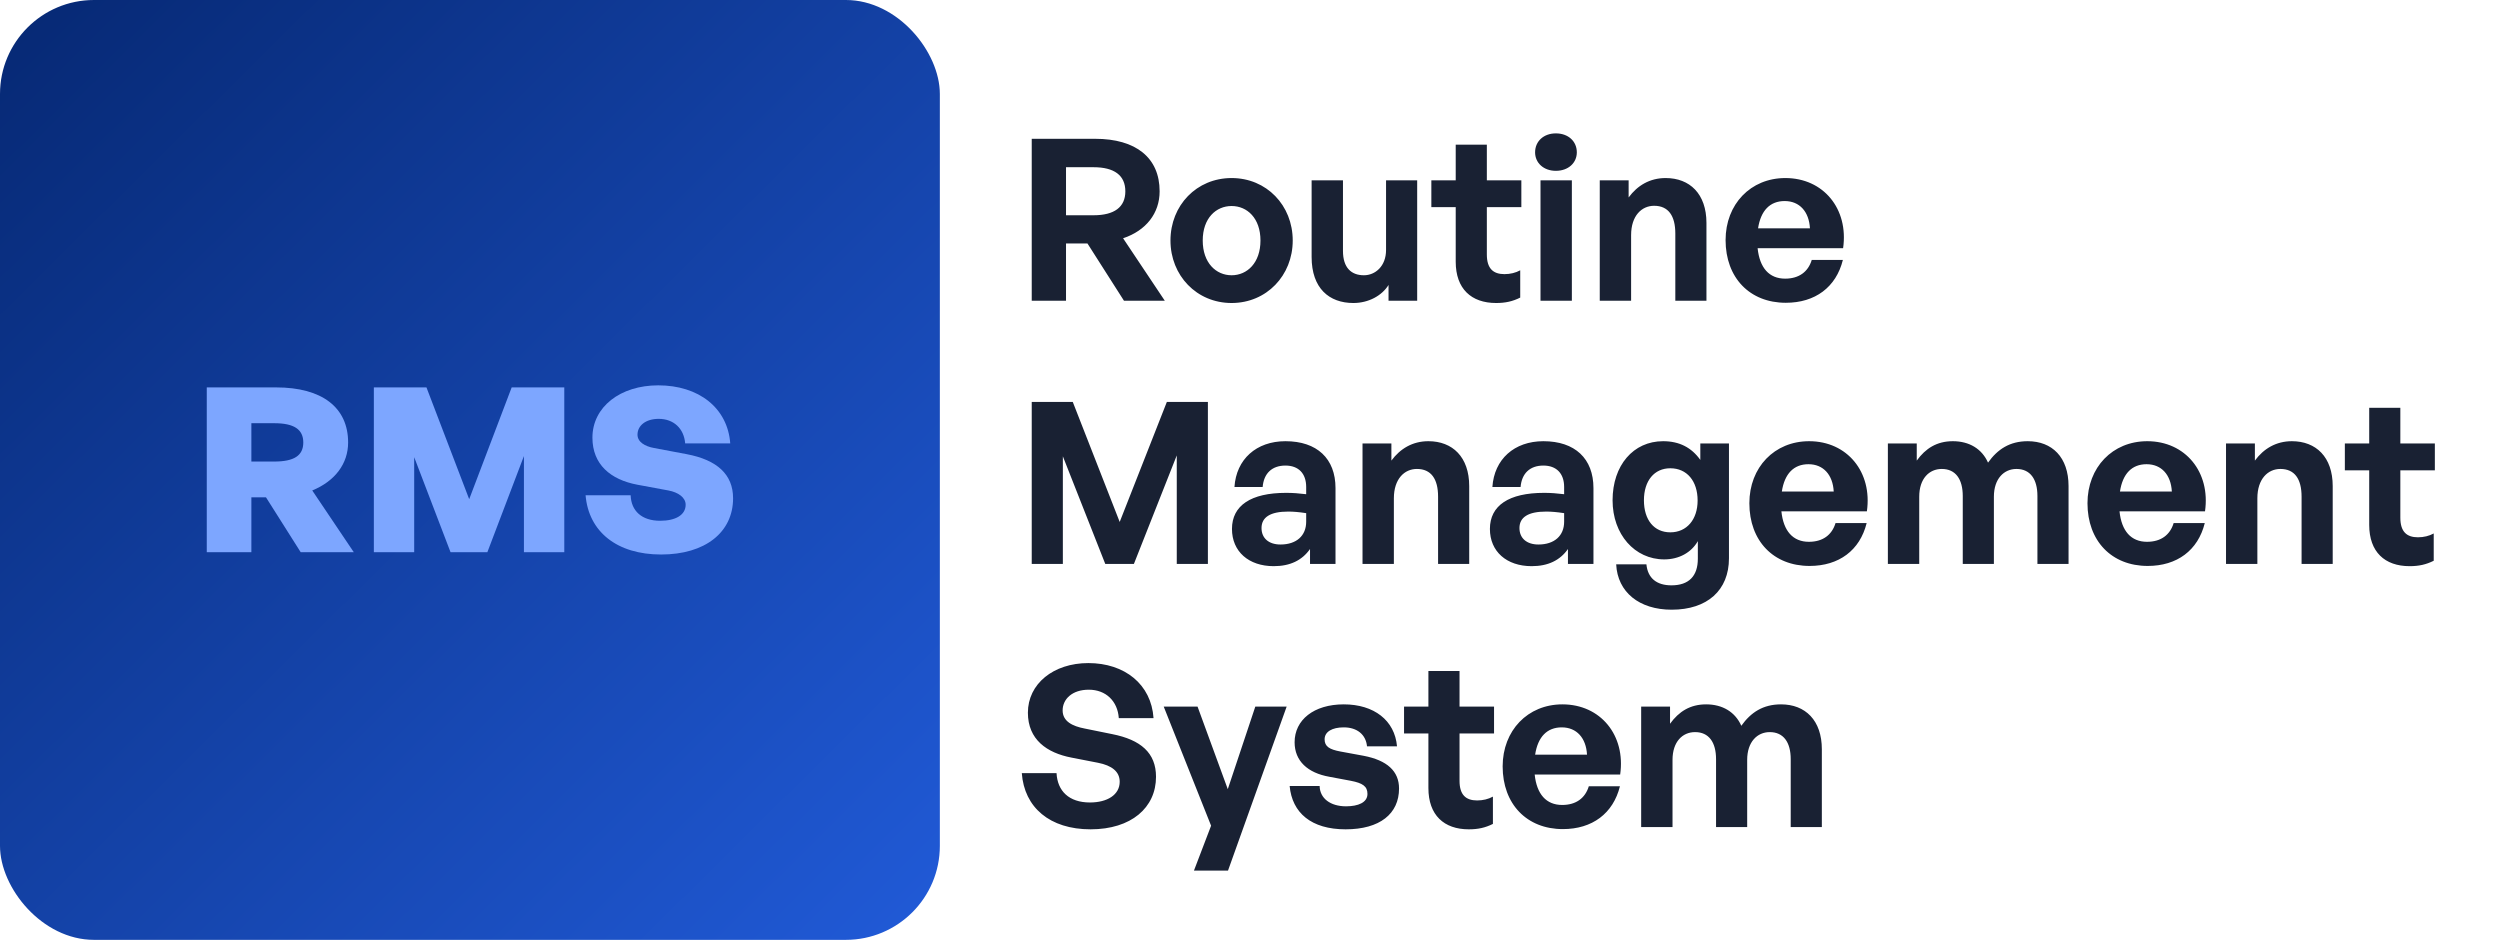 <svg width="133" height="50" viewBox="0 0 133 50" fill="none" xmlns="http://www.w3.org/2000/svg">
<rect width="50" height="50" rx="5" fill="url(#paint0_linear_327_328)"/>
<path d="M13.373 29.378H11V20.61H14.691C17.127 20.61 18.52 21.672 18.52 23.541C18.52 24.664 17.83 25.592 16.612 26.093L18.822 29.378H15.997L14.151 26.459H13.373V29.378ZM13.373 22.515V24.554H14.591C15.645 24.554 16.135 24.237 16.135 23.541C16.135 22.845 15.645 22.515 14.591 22.515H13.373Z" fill="#7DA6FF"/>
<path d="M23.969 29.378L22.035 24.322V29.378H19.889V20.61H22.688L24.961 26.557L27.221 20.61H30.02V29.378H27.873V24.261L25.927 29.378H23.969Z" fill="#7DA6FF"/>
<path d="M39 26.508C39 28.316 37.519 29.5 35.171 29.5C32.823 29.5 31.317 28.291 31.153 26.349H33.551C33.577 27.18 34.141 27.705 35.121 27.705C35.937 27.705 36.477 27.4 36.477 26.85C36.477 26.471 36.087 26.191 35.56 26.093L33.915 25.788C32.472 25.519 31.517 24.701 31.517 23.284C31.517 21.648 32.999 20.5 35.02 20.5C37.167 20.5 38.711 21.697 38.849 23.59H36.451C36.389 22.796 35.836 22.283 35.045 22.283C34.342 22.283 33.915 22.649 33.915 23.125C33.915 23.516 34.317 23.748 34.794 23.834L36.539 24.163C38.146 24.469 39 25.238 39 26.508Z" fill="#7DA6FF"/>
<path d="M56.712 16H54.888V7.384H58.26C60.432 7.384 61.692 8.392 61.692 10.18C61.692 11.344 60.972 12.268 59.748 12.676L61.968 16H59.796L57.852 12.952H56.712V16ZM56.712 8.896V11.452H58.176C59.28 11.452 59.868 11.02 59.868 10.18C59.868 9.328 59.28 8.896 58.176 8.896H56.712ZM65.521 16.12C63.661 16.12 62.269 14.656 62.269 12.796C62.269 10.924 63.661 9.472 65.521 9.472C67.381 9.472 68.773 10.924 68.773 12.796C68.773 14.656 67.381 16.12 65.521 16.12ZM65.521 14.644C66.349 14.644 67.057 13.984 67.057 12.796C67.057 11.608 66.349 10.96 65.521 10.96C64.693 10.96 63.985 11.608 63.985 12.796C63.985 13.984 64.693 14.644 65.521 14.644ZM73.738 13.3V9.592H75.394V16H73.87V15.16C73.522 15.724 72.814 16.12 71.998 16.12C70.714 16.12 69.778 15.34 69.778 13.672V9.592H71.446V13.348C71.446 14.248 71.89 14.644 72.562 14.644C73.162 14.644 73.738 14.164 73.738 13.3ZM80.876 14.38V15.832C80.468 16.036 80.084 16.12 79.592 16.12C78.272 16.12 77.444 15.364 77.444 13.924V11.02H76.148V9.592H77.444V7.696H79.1V9.592H80.936V11.02H79.1V13.54C79.1 14.284 79.436 14.584 80.036 14.584C80.348 14.584 80.636 14.512 80.876 14.38ZM83.887 8.104C83.887 8.668 83.431 9.088 82.771 9.088C82.123 9.088 81.667 8.668 81.667 8.104C81.667 7.516 82.123 7.096 82.771 7.096C83.431 7.096 83.887 7.516 83.887 8.104ZM83.623 16H81.955V9.592H83.623V16ZM86.775 12.508V16H85.107V9.592H86.643V10.504C87.111 9.868 87.771 9.472 88.611 9.472C89.895 9.472 90.783 10.312 90.783 11.86V16H89.127V12.424C89.127 11.476 88.755 10.948 87.999 10.948C87.339 10.948 86.775 11.476 86.775 12.508ZM95.005 16.108C93.085 16.108 91.801 14.776 91.801 12.772C91.801 10.864 93.133 9.472 94.981 9.472C97.009 9.472 98.353 11.116 98.053 13.204H93.505C93.613 14.248 94.117 14.824 94.969 14.824C95.701 14.824 96.193 14.464 96.385 13.828H98.041C97.681 15.28 96.565 16.108 95.005 16.108ZM94.945 10.696C94.165 10.696 93.673 11.2 93.529 12.148H96.289C96.241 11.26 95.737 10.696 94.945 10.696ZM58.8 30L56.544 24.276V30H54.888V21.384H57.072L59.568 27.768L62.076 21.384H64.26V30H62.604V24.228L60.324 30H58.8ZM69.693 30V29.208C69.273 29.808 68.637 30.12 67.761 30.12C66.429 30.12 65.541 29.34 65.541 28.14C65.541 26.892 66.549 26.22 68.421 26.22C68.781 26.22 69.093 26.244 69.489 26.292V25.908C69.489 25.188 69.081 24.768 68.385 24.768C67.665 24.768 67.233 25.188 67.173 25.908H65.673C65.769 24.432 66.837 23.472 68.385 23.472C70.065 23.472 71.049 24.396 71.049 25.968V30H69.693ZM67.113 28.092C67.113 28.632 67.497 28.968 68.121 28.968C68.973 28.968 69.489 28.5 69.489 27.756V27.3C69.093 27.24 68.817 27.216 68.529 27.216C67.581 27.216 67.113 27.516 67.113 28.092ZM74.154 26.508V30H72.486V23.592H74.022V24.504C74.49 23.868 75.15 23.472 75.99 23.472C77.274 23.472 78.162 24.312 78.162 25.86V30H76.506V26.424C76.506 25.476 76.134 24.948 75.378 24.948C74.718 24.948 74.154 25.476 74.154 26.508ZM83.415 30V29.208C82.996 29.808 82.359 30.12 81.484 30.12C80.151 30.12 79.263 29.34 79.263 28.14C79.263 26.892 80.272 26.22 82.144 26.22C82.504 26.22 82.816 26.244 83.212 26.292V25.908C83.212 25.188 82.803 24.768 82.108 24.768C81.388 24.768 80.956 25.188 80.895 25.908H79.395C79.492 24.432 80.559 23.472 82.108 23.472C83.787 23.472 84.772 24.396 84.772 25.968V30H83.415ZM80.835 28.092C80.835 28.632 81.219 28.968 81.844 28.968C82.695 28.968 83.212 28.5 83.212 27.756V27.3C82.816 27.24 82.54 27.216 82.251 27.216C81.303 27.216 80.835 27.516 80.835 28.092ZM88.933 32.436C87.205 32.436 86.053 31.5 85.981 30.024H87.589C87.661 30.756 88.129 31.14 88.921 31.14C89.845 31.14 90.325 30.648 90.325 29.724V28.788C89.977 29.4 89.317 29.76 88.537 29.76C86.965 29.76 85.789 28.428 85.789 26.616C85.789 24.756 86.893 23.472 88.477 23.472C89.341 23.472 89.989 23.808 90.457 24.468V23.592H91.981V29.7C91.981 31.404 90.829 32.436 88.933 32.436ZM87.457 26.616C87.457 27.66 87.997 28.32 88.861 28.32C89.737 28.32 90.313 27.636 90.313 26.628C90.313 25.584 89.737 24.912 88.861 24.912C88.009 24.912 87.457 25.572 87.457 26.616ZM96.27 30.108C94.35 30.108 93.066 28.776 93.066 26.772C93.066 24.864 94.398 23.472 96.246 23.472C98.274 23.472 99.618 25.116 99.318 27.204H94.77C94.878 28.248 95.382 28.824 96.234 28.824C96.966 28.824 97.458 28.464 97.65 27.828H99.306C98.946 29.28 97.83 30.108 96.27 30.108ZM96.21 24.696C95.43 24.696 94.938 25.2 94.794 26.148H97.554C97.506 25.26 97.002 24.696 96.21 24.696ZM102.103 30H100.435V23.592H101.971V24.504C102.439 23.856 103.039 23.472 103.891 23.472C104.767 23.472 105.439 23.88 105.763 24.612C106.267 23.904 106.915 23.472 107.875 23.472C109.171 23.472 110.047 24.324 110.047 25.86V30H108.391V26.388C108.391 25.488 108.007 24.948 107.275 24.948C106.615 24.948 106.075 25.464 106.075 26.424V30H104.419V26.388C104.419 25.488 104.035 24.948 103.303 24.948C102.631 24.948 102.103 25.464 102.103 26.424V30ZM114.258 30.108C112.338 30.108 111.054 28.776 111.054 26.772C111.054 24.864 112.386 23.472 114.234 23.472C116.262 23.472 117.606 25.116 117.306 27.204H112.758C112.866 28.248 113.37 28.824 114.222 28.824C114.954 28.824 115.446 28.464 115.638 27.828H117.294C116.934 29.28 115.818 30.108 114.258 30.108ZM114.198 24.696C113.418 24.696 112.926 25.2 112.782 26.148H115.542C115.494 25.26 114.99 24.696 114.198 24.696ZM120.092 26.508V30H118.424V23.592H119.96V24.504C120.428 23.868 121.088 23.472 121.928 23.472C123.212 23.472 124.1 24.312 124.1 25.86V30H122.444V26.424C122.444 25.476 122.072 24.948 121.316 24.948C120.656 24.948 120.092 25.476 120.092 26.508ZM129.474 28.38V29.832C129.066 30.036 128.682 30.12 128.19 30.12C126.87 30.12 126.042 29.364 126.042 27.924V25.02H124.746V23.592H126.042V21.696H127.698V23.592H129.534V25.02H127.698V27.54C127.698 28.284 128.034 28.584 128.634 28.584C128.946 28.584 129.234 28.512 129.474 28.38ZM61.5 41.324C61.5 42.968 60.18 44.12 58.02 44.12C55.848 44.12 54.492 42.956 54.36 41.132H56.208C56.256 42.08 56.868 42.692 57.984 42.692C58.908 42.692 59.568 42.284 59.568 41.588C59.568 41.048 59.148 40.724 58.416 40.58L57 40.304C55.692 40.052 54.684 39.344 54.684 37.916C54.684 36.38 56.04 35.276 57.9 35.276C59.832 35.276 61.248 36.404 61.368 38.204H59.52C59.46 37.304 58.836 36.692 57.924 36.692C57.036 36.692 56.532 37.196 56.532 37.796C56.532 38.384 57.072 38.636 57.696 38.756L59.172 39.056C60.684 39.356 61.5 40.052 61.5 41.324ZM68.45 37.592L65.33 46.316H63.518L64.43 43.928L61.91 37.592H63.71L65.318 41.984L66.782 37.592H68.45ZM74.429 41.948C74.429 43.292 73.409 44.12 71.585 44.12C69.761 44.12 68.741 43.244 68.609 41.816H70.205C70.217 42.476 70.781 42.896 71.609 42.896C72.257 42.896 72.749 42.692 72.749 42.236C72.749 41.828 72.485 41.66 71.873 41.54L70.721 41.324C69.569 41.12 68.873 40.484 68.873 39.488C68.873 38.3 69.893 37.472 71.489 37.472C73.097 37.472 74.201 38.324 74.321 39.704H72.725C72.665 39.08 72.197 38.696 71.489 38.696C70.877 38.696 70.469 38.924 70.469 39.332C70.469 39.716 70.733 39.872 71.309 39.98L72.545 40.208C73.793 40.448 74.429 41.024 74.429 41.948ZM79.423 42.38V43.832C79.015 44.036 78.631 44.12 78.139 44.12C76.819 44.12 75.991 43.364 75.991 41.924V39.02H74.695V37.592H75.991V35.696H77.647V37.592H79.483V39.02H77.647V41.54C77.647 42.284 77.983 42.584 78.583 42.584C78.895 42.584 79.183 42.512 79.423 42.38ZM83.145 44.108C81.225 44.108 79.941 42.776 79.941 40.772C79.941 38.864 81.273 37.472 83.121 37.472C85.149 37.472 86.493 39.116 86.193 41.204H81.645C81.753 42.248 82.257 42.824 83.109 42.824C83.841 42.824 84.333 42.464 84.525 41.828H86.181C85.821 43.28 84.705 44.108 83.145 44.108ZM83.085 38.696C82.305 38.696 81.813 39.2 81.669 40.148H84.429C84.381 39.26 83.877 38.696 83.085 38.696ZM88.978 44H87.31V37.592H88.846V38.504C89.314 37.856 89.914 37.472 90.766 37.472C91.642 37.472 92.314 37.88 92.638 38.612C93.142 37.904 93.79 37.472 94.75 37.472C96.046 37.472 96.922 38.324 96.922 39.86V44H95.266V40.388C95.266 39.488 94.882 38.948 94.15 38.948C93.49 38.948 92.95 39.464 92.95 40.424V44H91.294V40.388C91.294 39.488 90.91 38.948 90.178 38.948C89.506 38.948 88.978 39.464 88.978 40.424V44Z" fill="#192133"/>
<defs>
<linearGradient id="paint0_linear_327_328" x1="0" y1="0" x2="50.25" y2="50.75" gradientUnits="userSpaceOnUse">
<stop stop-color="#062873"/>
<stop offset="1" stop-color="#215BD9"/>
</linearGradient>
</defs>
</svg>
